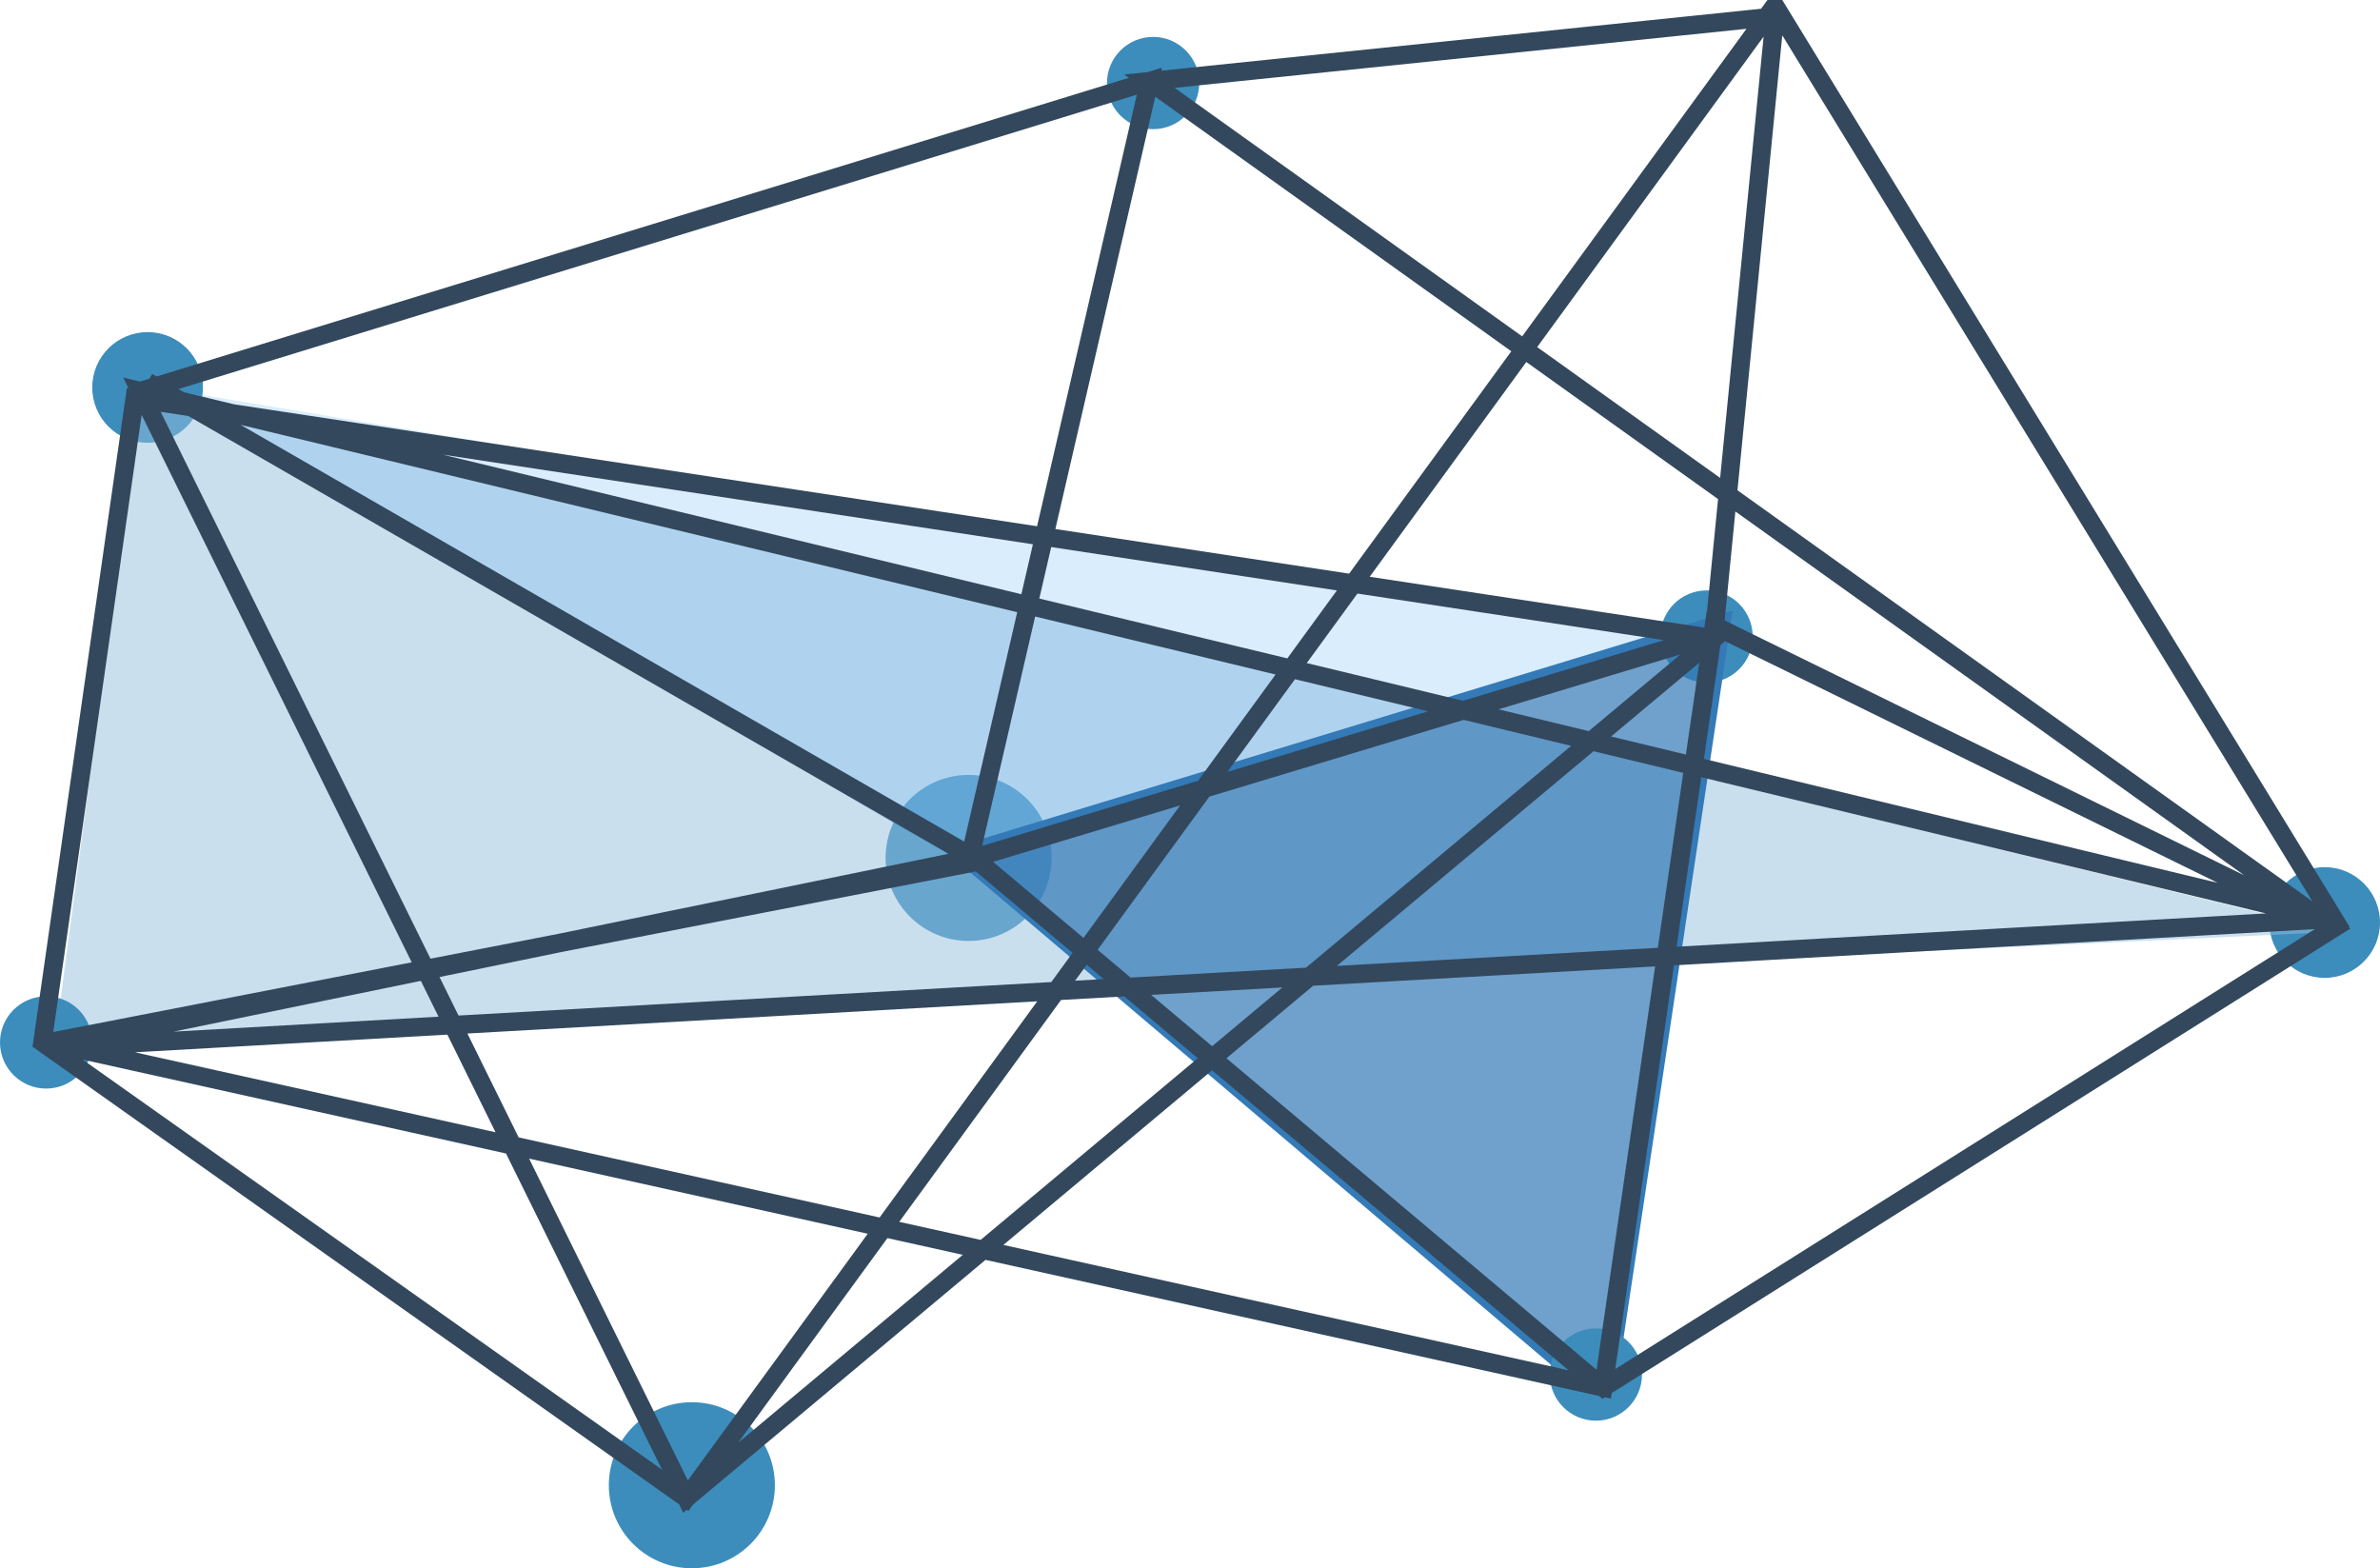 <?xml version="1.0" encoding="utf-8"?>
<!-- Generator: Adobe Illustrator 21.0.0, SVG Export Plug-In . SVG Version: 6.00 Build 0)  -->
<svg version="1.1" id="Layer_1" xmlns="http://www.w3.org/2000/svg" xmlns:xlink="http://www.w3.org/1999/xlink" x="0px" y="0px"
	 viewBox="0 0 129 85" style="enable-background:new 0 0 129 85;" xml:space="preserve">
<style type="text/css">
	.st0{fill:#3C8DBC;}
	.st1{fill:#97C0DE;fill-opacity:0.5;}
	.st2{fill:#42A5F5;fill-opacity:0.2;}
	.st3{fill:#337AB7;fill-opacity:0.7;stroke:#337AB7;stroke-miterlimit:10;}
	.st4{fill:none;stroke:#33485D;}
</style>
<title>Group 16</title>
<desc>Created with Sketch.</desc>
<g id="Page-1">
	<g id="Upload" transform="translate(-163, -1450)">
		<g id="Group-16" transform="translate(163, 1450)">
			<circle id="Oval-2" class="st0" cx="52.5" cy="46.5" r="4.5"/>
			<circle id="Oval-2_1_" class="st0" cx="37.5" cy="80.5" r="4.5"/>
			<circle id="Oval-2_2_" class="st0" cx="8" cy="21" r="3"/>
			<circle id="Oval-2_3_" class="st0" cx="126" cy="50" r="3"/>
			<polygon id="Path-11" class="st1" points="3,56.3 7.6,21.4 126.7,50.5 			"/>
			<circle id="Oval-2_4_" class="st0" cx="92.5" cy="34.5" r="2.5"/>
			<circle id="Oval-2_5_" class="st0" cx="2.5" cy="56.5" r="2.5"/>
			<circle id="Oval-2_6_" class="st0" cx="62.5" cy="4.5" r="2.5"/>
			<polygon id="Path-12" class="st2" points="8.5,21 92.5,35 52.1,46.8 			"/>
			<polygon id="Path-13" class="st3" points="87,75.8 93.3,33.8 52.2,46.3 			"/>
			<circle id="Oval-2_7_" class="st0" cx="86.5" cy="74.5" r="2.5"/>
			<polyline id="Path-10" class="st4" points="8,20.7 52.8,46.5 92.9,34.4 96.2,0.9 62.3,4.4 126.5,50.3 86.9,75.2 52.8,46.5 
				2.6,56.8 126.5,49.8 96.2,0.3 37.2,81.2 2.3,56.5 7.3,21.6 92.9,34.6 37.2,81.2 7.6,21.2 124.5,49.4 92.9,33.9 86.9,75.2 
				2.6,56.5 52.5,46.8 62.3,4.4 7.6,21.2 			"/>
		</g>
	</g>
</g>
</svg>
